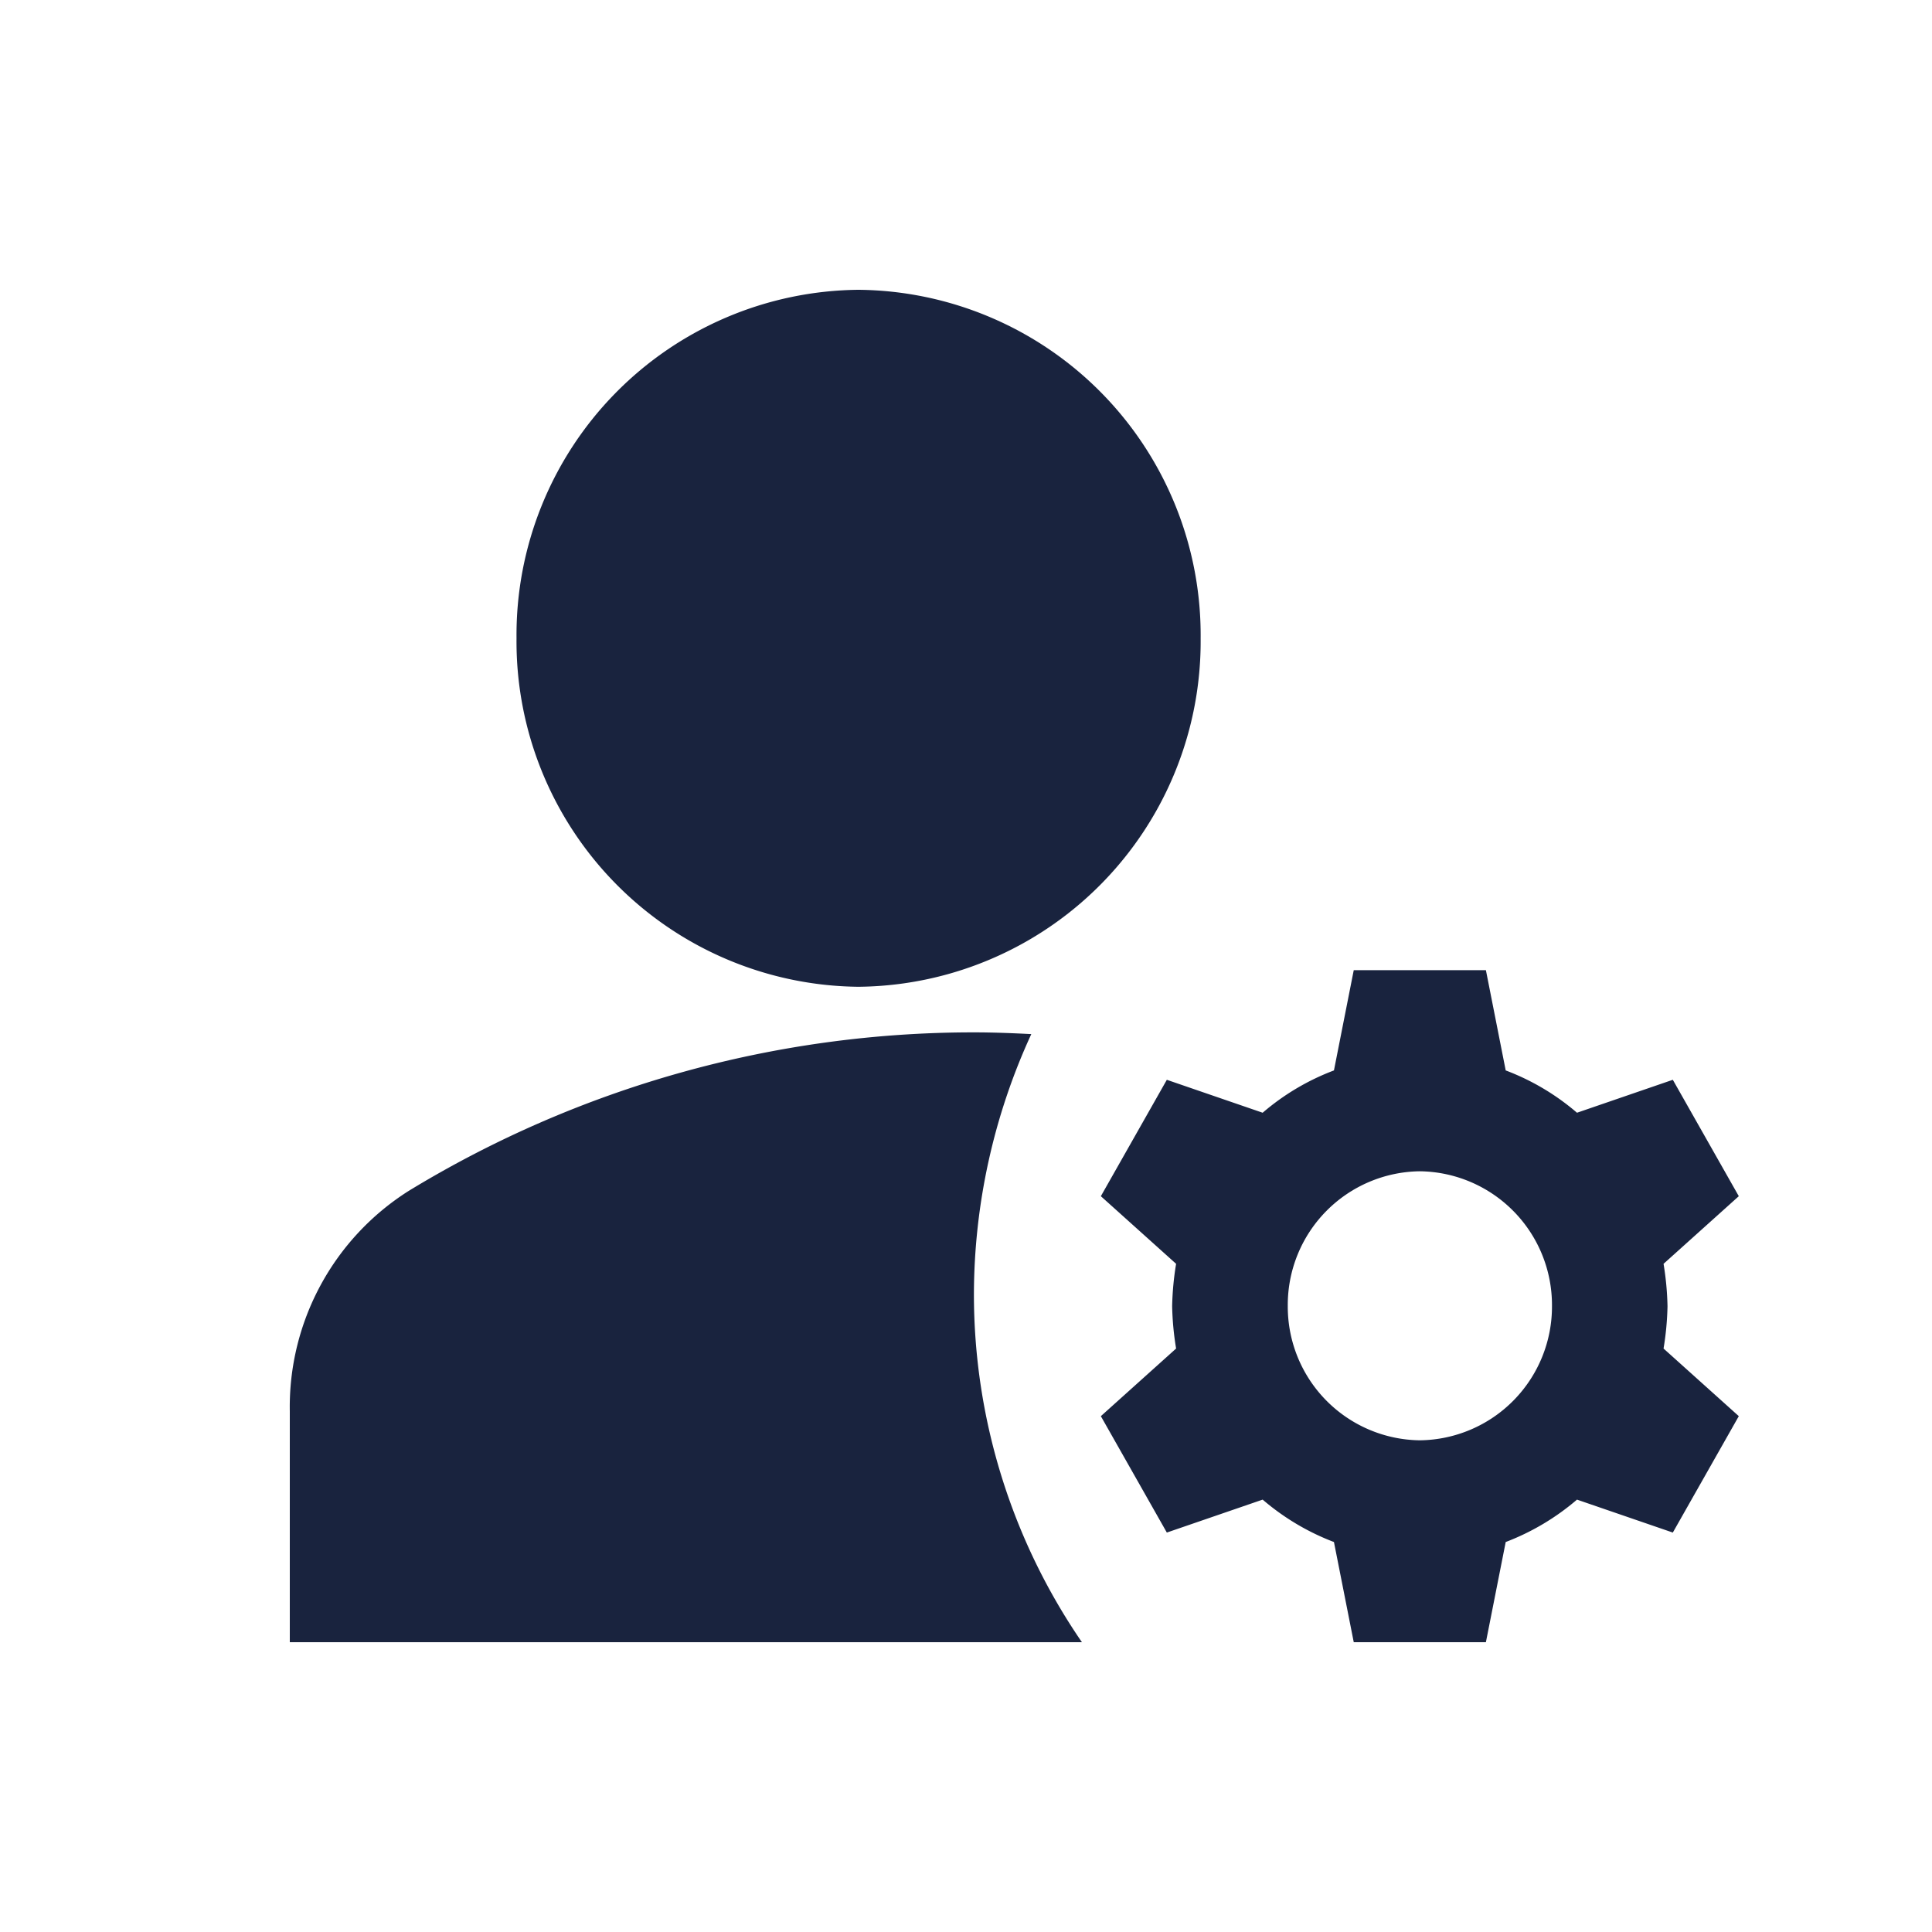 <svg id="IconMySpace" xmlns="http://www.w3.org/2000/svg" width="20" height="20" viewBox="0 0 20 20">
  <rect id="Background" width="20" height="20" fill="none"/>
  <path id="Union_10" data-name="Union 10" d="M-500.986-62l-.205-1.037a2.494,2.494,0,0,1-.738-.439l-.992.341-.683-1.205.779-.7a3.037,3.037,0,0,1-.041-.438,3.051,3.051,0,0,1,.041-.439l-.779-.7.683-1.205.992.341a2.469,2.469,0,0,1,.738-.438l.205-1.038h1.368l.205,1.038a2.47,2.47,0,0,1,.738.438l.992-.341.683,1.205-.779.7a3.047,3.047,0,0,1,.041.439,3.032,3.032,0,0,1-.041.438l.779.7-.683,1.205-.992-.341a2.5,2.5,0,0,1-.738.439L-499.618-62Zm-.683-3.482a1.384,1.384,0,0,0,1.367,1.392,1.384,1.384,0,0,0,1.368-1.392,1.385,1.385,0,0,0-1.368-1.393A1.384,1.384,0,0,0-501.669-65.481ZM-512-62v-2.39a2.646,2.646,0,0,1,1.231-2.282,11.239,11.239,0,0,1,5.851-1.641c.2,0,.4.008.594.018a6.469,6.469,0,0,0-.594,2.687A6.36,6.36,0,0,0-503.8-62Zm2.347-10.393A3.574,3.574,0,0,1-506.113-76a3.575,3.575,0,0,1,3.542,3.607,3.575,3.575,0,0,1-3.542,3.608A3.575,3.575,0,0,1-509.653-72.393Z" transform="translate(515 79)" fill="#19233e"/>
</svg>
